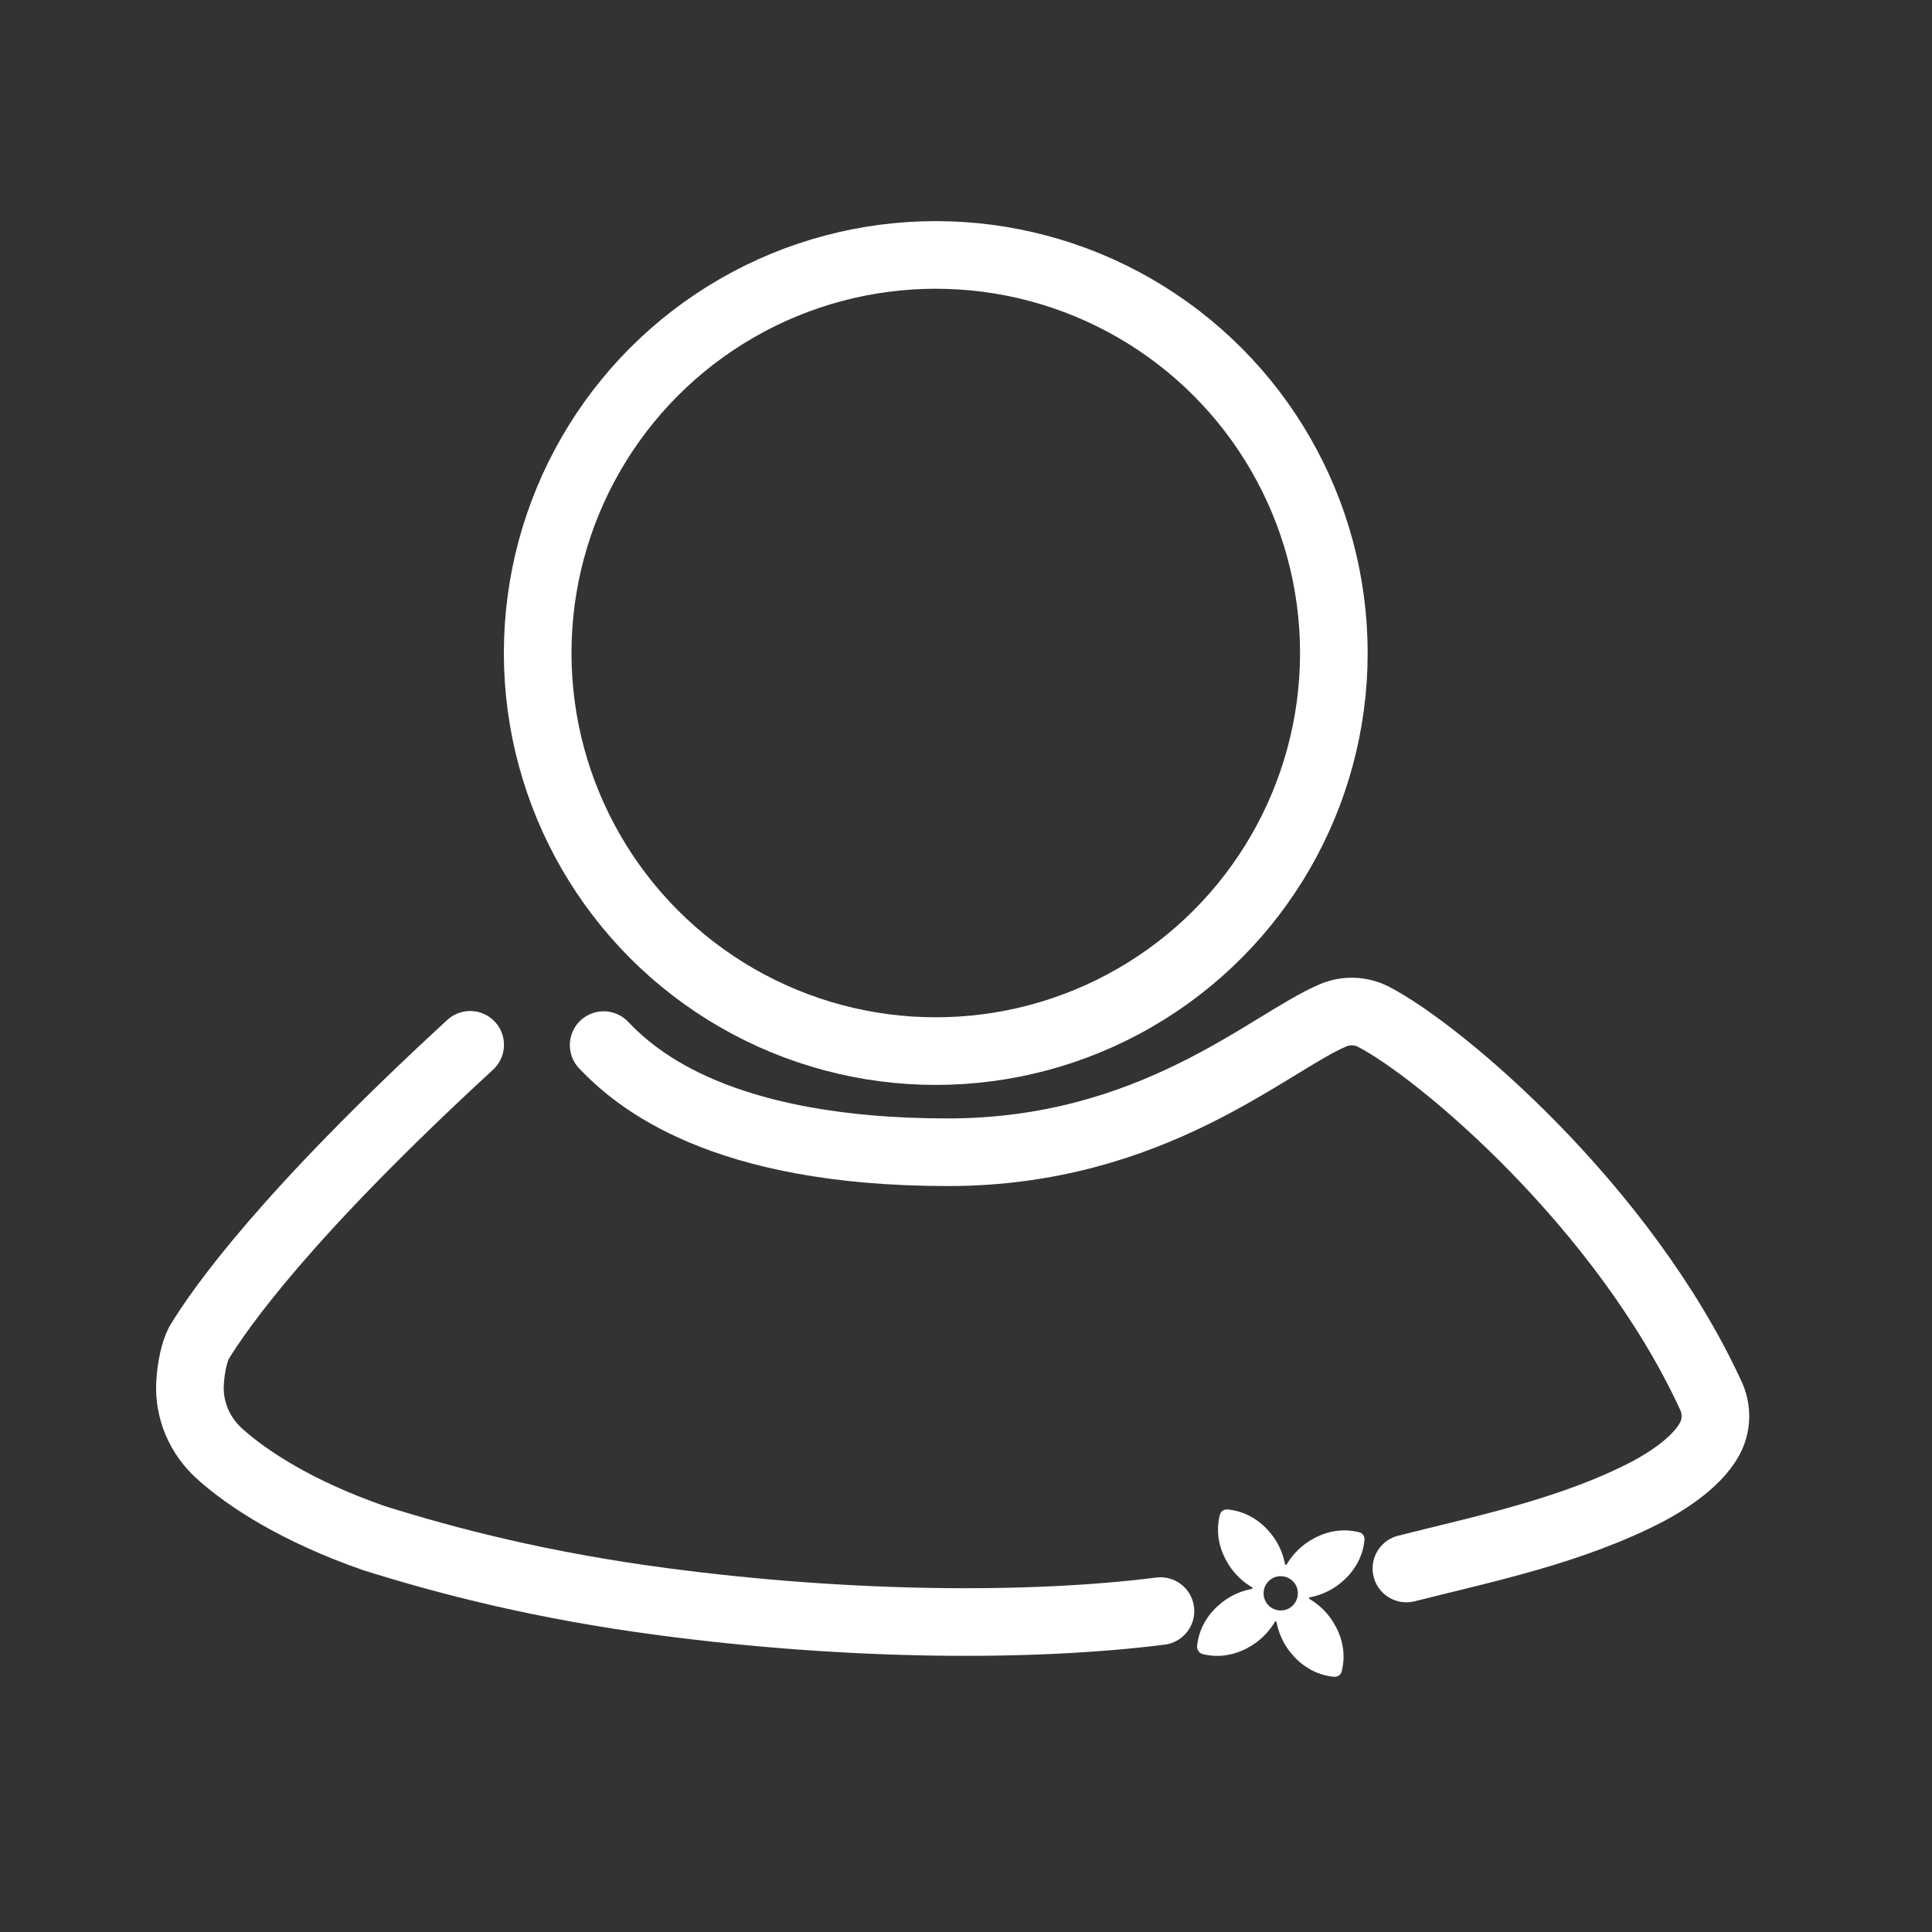 <?xml version="1.0" encoding="UTF-8"?>
<svg id="Layer_2" data-name="Layer 2" xmlns="http://www.w3.org/2000/svg" viewBox="0 0 200 200">
  <rect x="0" y="0" width="200" height="200" fill="#333333" stroke="none"/>
  <g id="Layer_10" data-name="Layer 10">
    <path d="M140.7,158.62c-.35-.09-.77-.16-1.26-.19-2.21-.1-3.86,1.03-4.46,1.49-.86.67-1.43,1.42-1.79,2.04-.04.07-.15.05-.16-.03-.14-.71-.42-1.62-1.01-2.54-.41-.64-1.6-2.25-3.71-2.89-.46-.14-.89-.21-1.25-.24-.36-.03-.69.2-.78.55-.09.35-.16.77-.19,1.26-.1,2.21,1.03,3.86,1.49,4.46.67.86,1.42,1.43,2.04,1.79.07.04.05.15-.03.16-.71.14-1.62.42-2.54,1.01-.64.41-2.25,1.6-2.89,3.71-.13.43-.2.83-.24,1.17-.04.41.22.78.62.87.34.08.74.15,1.19.17,2.21.1,3.86-1.03,4.46-1.49.86-.67,1.43-1.42,1.79-2.04.04-.07.15-.05.16.03.14.71.42,1.62,1.01,2.54.41.64,1.6,2.25,3.71,2.89.46.14.89.21,1.25.24.36.03.69-.2.78-.55.09-.35.16-.77.19-1.26.1-2.21-1.03-3.86-1.49-4.46-.67-.86-1.42-1.43-2.04-1.79-.07-.04-.05-.15.03-.16.71-.14,1.62-.42,2.54-1.01.64-.41,2.25-1.6,2.89-3.71.14-.46.21-.89.24-1.25.03-.36-.2-.69-.55-.78ZM133.78,166.25c-.72.66-1.84.61-2.51-.11-.66-.72-.61-1.84.11-2.51.72-.66,1.84-.61,2.51.11.66.72.61,1.84-.11,2.51Z" fill="#fff"/>
  </g>
  <g id="Layer_9" data-name="Layer 9">
    <path d="M48.67,108.16c-19.15,17.62-25.87,27.23-28.09,30.88-.46.92-.82,2.5-.91,4.2-.14,2.76,1.01,5.4,3.06,7.25,2.91,2.62,8.07,5.98,15.96,8.73,7.7,2.42,17.45,4.94,29.9,6.58,19.54,2.59,38.34,2.65,51.54.98" fill="none" stroke="#fff" stroke-linecap="round" stroke-miterlimit="10" stroke-width="7"/>
  </g>
  <g id="Layer_8" data-name="Layer 8">
    <path d="M62.49,108.19c3.32,3.48,12.05,11.09,35.64,11.09,21.18,0,33.22-11.35,39.86-14.17,1.36-.58,2.91-.52,4.22.16,6.96,3.62,25.89,19.65,34.91,39.23.65,1.42.61,3.07-.13,4.44-1.45,2.69-5.06,4.72-6.31,5.4-7.97,4.17-17.18,6.02-25.09,8.03" fill="none" stroke="#fff" stroke-linecap="round" stroke-miterlimit="10" stroke-width="7"/>
  </g>
  <g id="Layer_7" data-name="Layer 7">
    <circle cx="96.87" cy="67.6" r="41.21" fill="none" stroke="#fff" stroke-miterlimit="10" stroke-width="7"/>
  </g>
</svg>